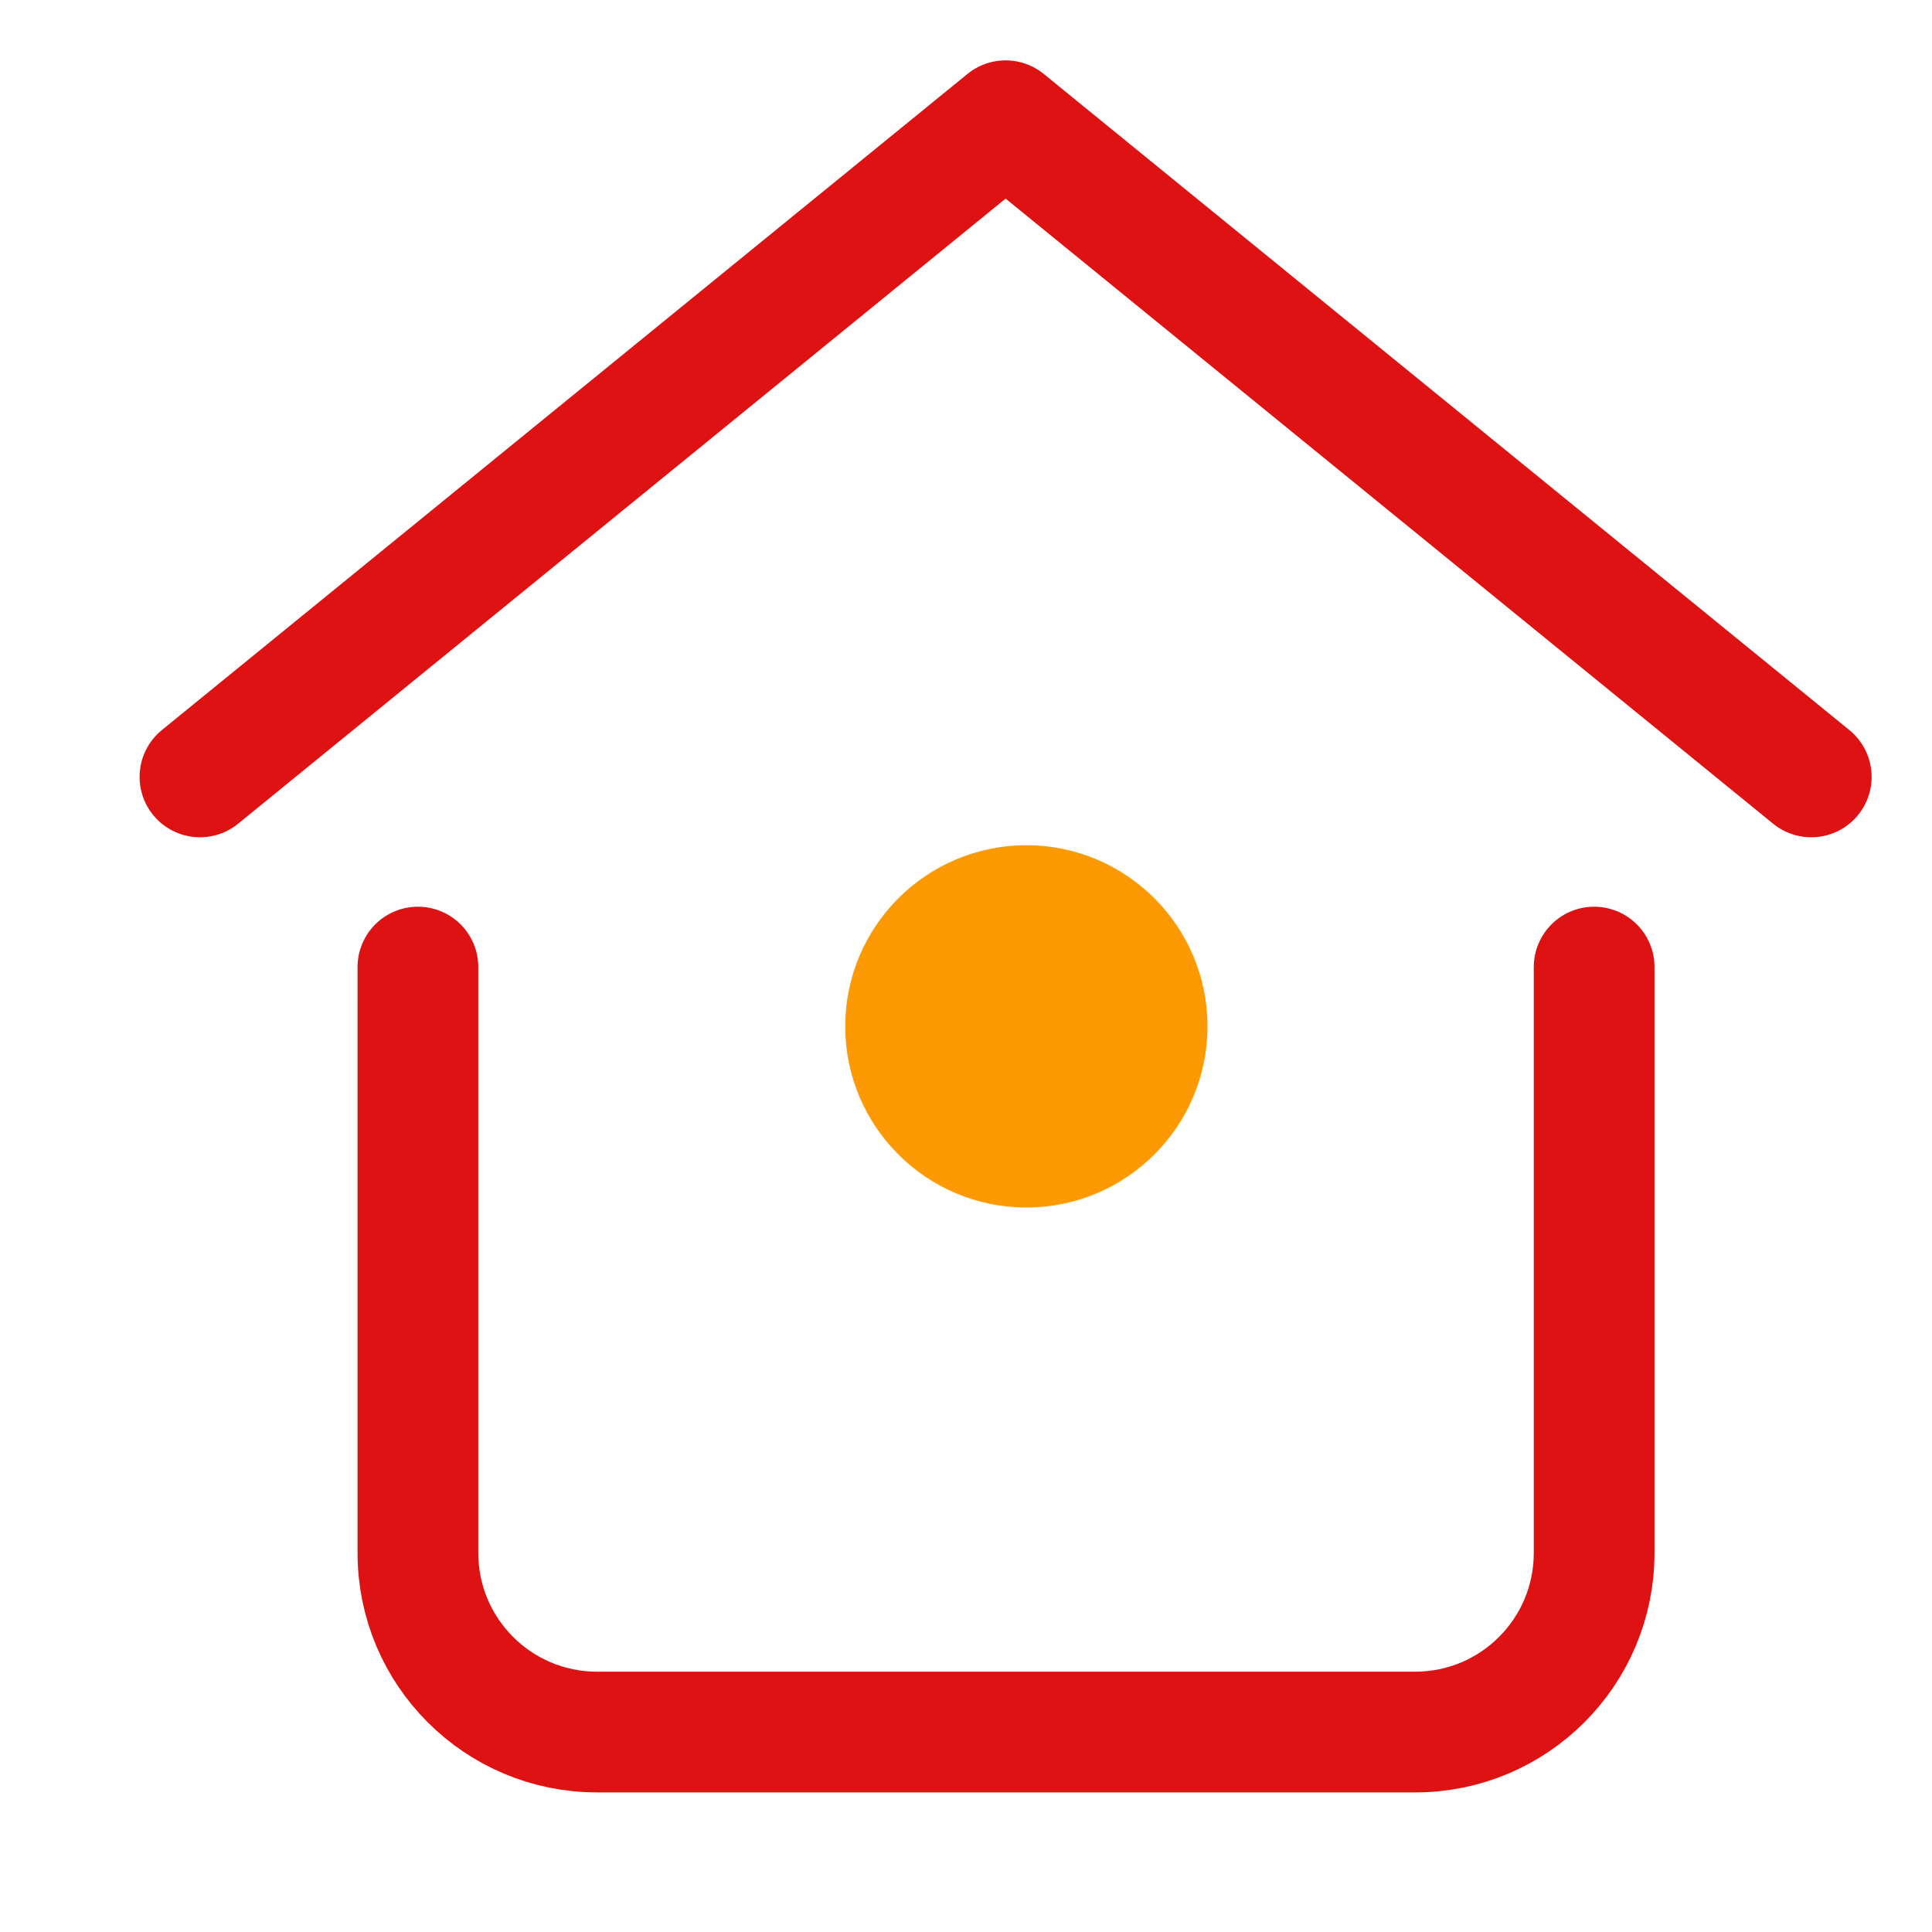 <svg width="16" height="16" viewBox="0 0 16 16" fill="none" xmlns="http://www.w3.org/2000/svg">
<path d="M13.202 8.009V12.861C13.202 13.68 12.539 14.344 11.72 14.344H4.944C4.125 14.344 3.461 13.68 3.461 12.861V8.009" stroke="#DE1212" stroke-miterlimit="10" stroke-linecap="round" stroke-linejoin="round"/>
<path d="M1.656 6.434L8.328 1L15 6.434" stroke="#DE1212" stroke-miterlimit="10" stroke-linecap="round" stroke-linejoin="round"/>
<path d="M8.5 10C9.328 10 10 9.328 10 8.5C10 7.672 9.328 7 8.5 7C7.672 7 7 7.672 7 8.5C7 9.328 7.672 10 8.5 10Z" fill="#FD9902"/>
<g opacity="0.15">
<g opacity="0.15">
<path opacity="0.15" d="M12.543 8.736V13.588C12.543 14.407 11.879 15.07 11.06 15.07H4.284C3.465 15.07 2.801 14.407 2.801 13.588V8.736" stroke="#FD9902" stroke-miterlimit="10" stroke-linecap="round" stroke-linejoin="round"/>
<path opacity="0.15" d="M1 7.16L7.672 1.727L14.344 7.16" stroke="#FD9902" stroke-miterlimit="10" stroke-linecap="round" stroke-linejoin="round"/>
</g>
</g>
</svg>
